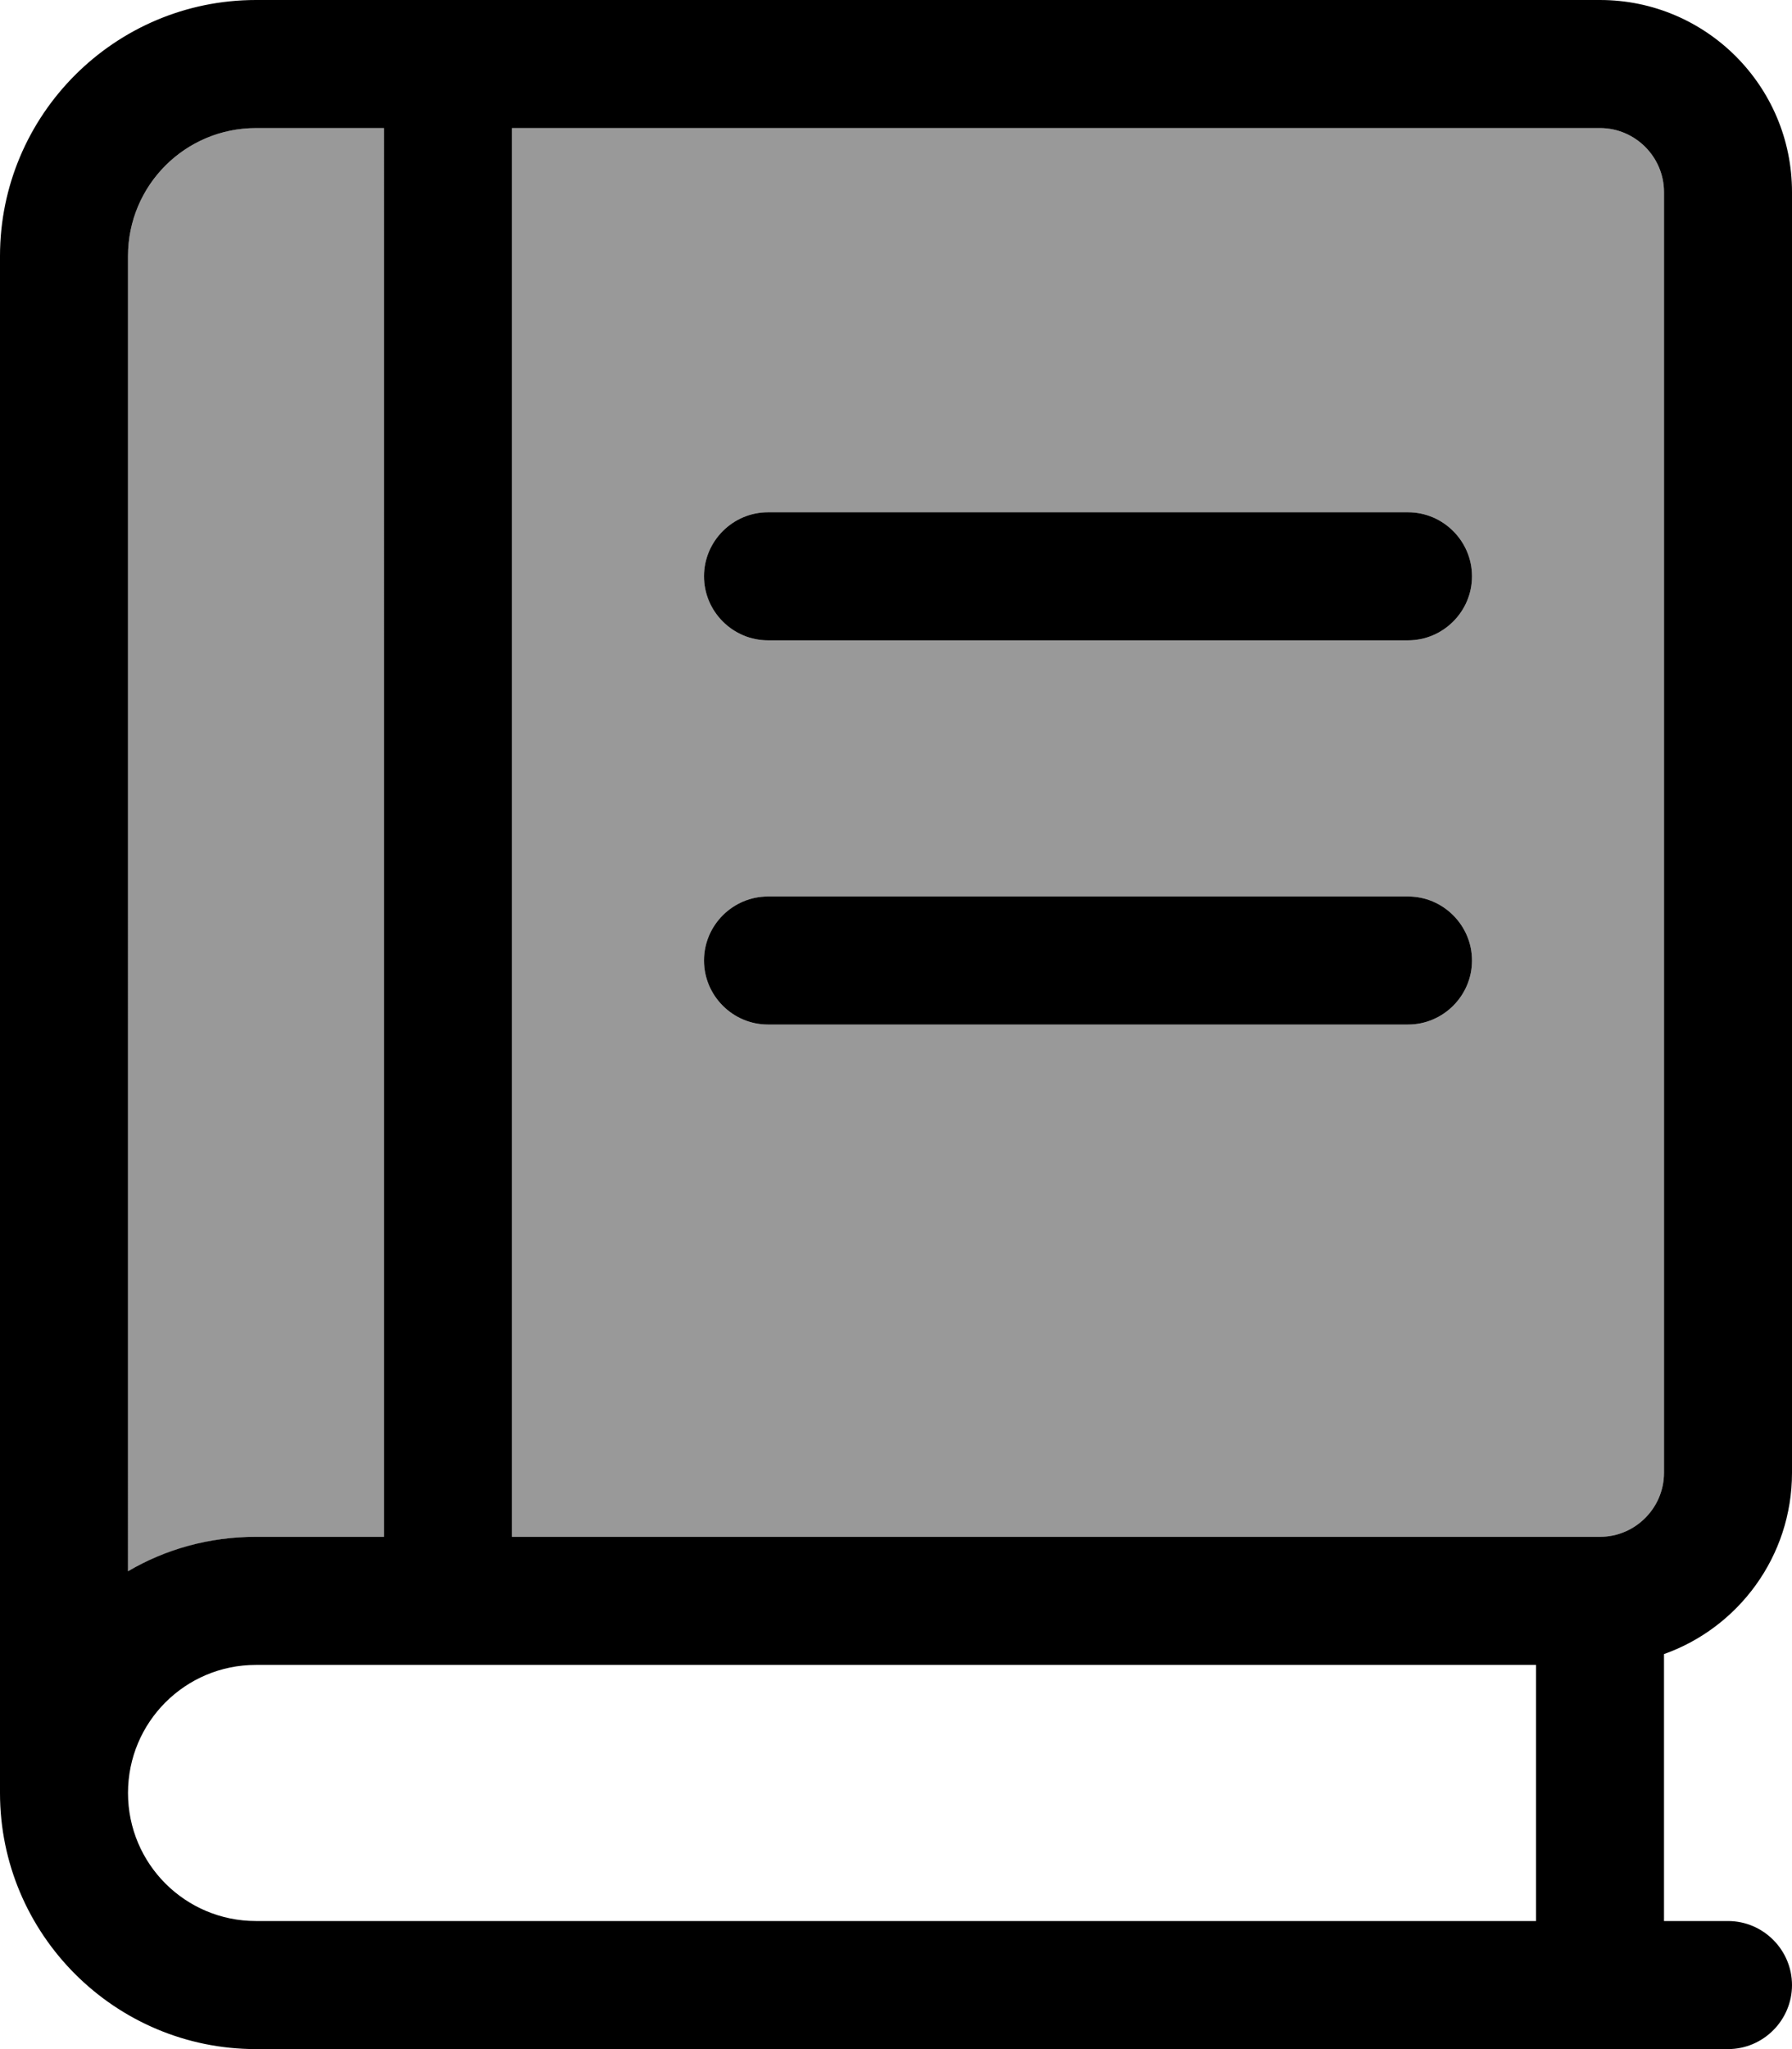 <svg xmlns="http://www.w3.org/2000/svg" viewBox="0 0 448 512"><defs><style>.fa-secondary{opacity:.4}</style></defs><path class="fa-secondary" d="M32 64l0 328.6c9.4-5.4 20.3-8.6 32-8.6l32 0L96 32 64 32C46.3 32 32 46.3 32 64zm96-32l0 352 272 0c8.8 0 16-7.2 16-16l0-320c0-8.8-7.2-16-16-16L128 32zm48 112c0-8.8 7.2-16 16-16l160 0c8.8 0 16 7.2 16 16s-7.2 16-16 16l-160 0c-8.8 0-16-7.2-16-16zm0 96c0-8.8 7.2-16 16-16l160 0c8.8 0 16 7.2 16 16s-7.2 16-16 16l-160 0c-8.8 0-16-7.2-16-16z"/><path class="fa-primary" d="M64 0C28.7 0 0 28.7 0 64L0 448s0 0 0 0c0 35.3 28.7 64 64 64l368 0c8.8 0 16-7.2 16-16s-7.2-16-16-16l-16 0 0-66.7c18.6-6.6 32-24.4 32-45.3l0-320c0-26.5-21.5-48-48-48L64 0zM384 416l0 64L64 480c-17.7 0-32-14.3-32-32s14.3-32 32-32l320 0zM64 384c-11.7 0-22.6 3.1-32 8.6L32 64c0-17.7 14.3-32 32-32l32 0 0 352-32 0zm64 0l0-352 272 0c8.8 0 16 7.2 16 16l0 320c0 8.8-7.2 16-16 16l-272 0zm48-240c0 8.8 7.2 16 16 16l160 0c8.8 0 16-7.2 16-16s-7.2-16-16-16l-160 0c-8.8 0-16 7.2-16 16zm0 96c0 8.8 7.2 16 16 16l160 0c8.8 0 16-7.2 16-16s-7.2-16-16-16l-160 0c-8.8 0-16 7.2-16 16z"/></svg>